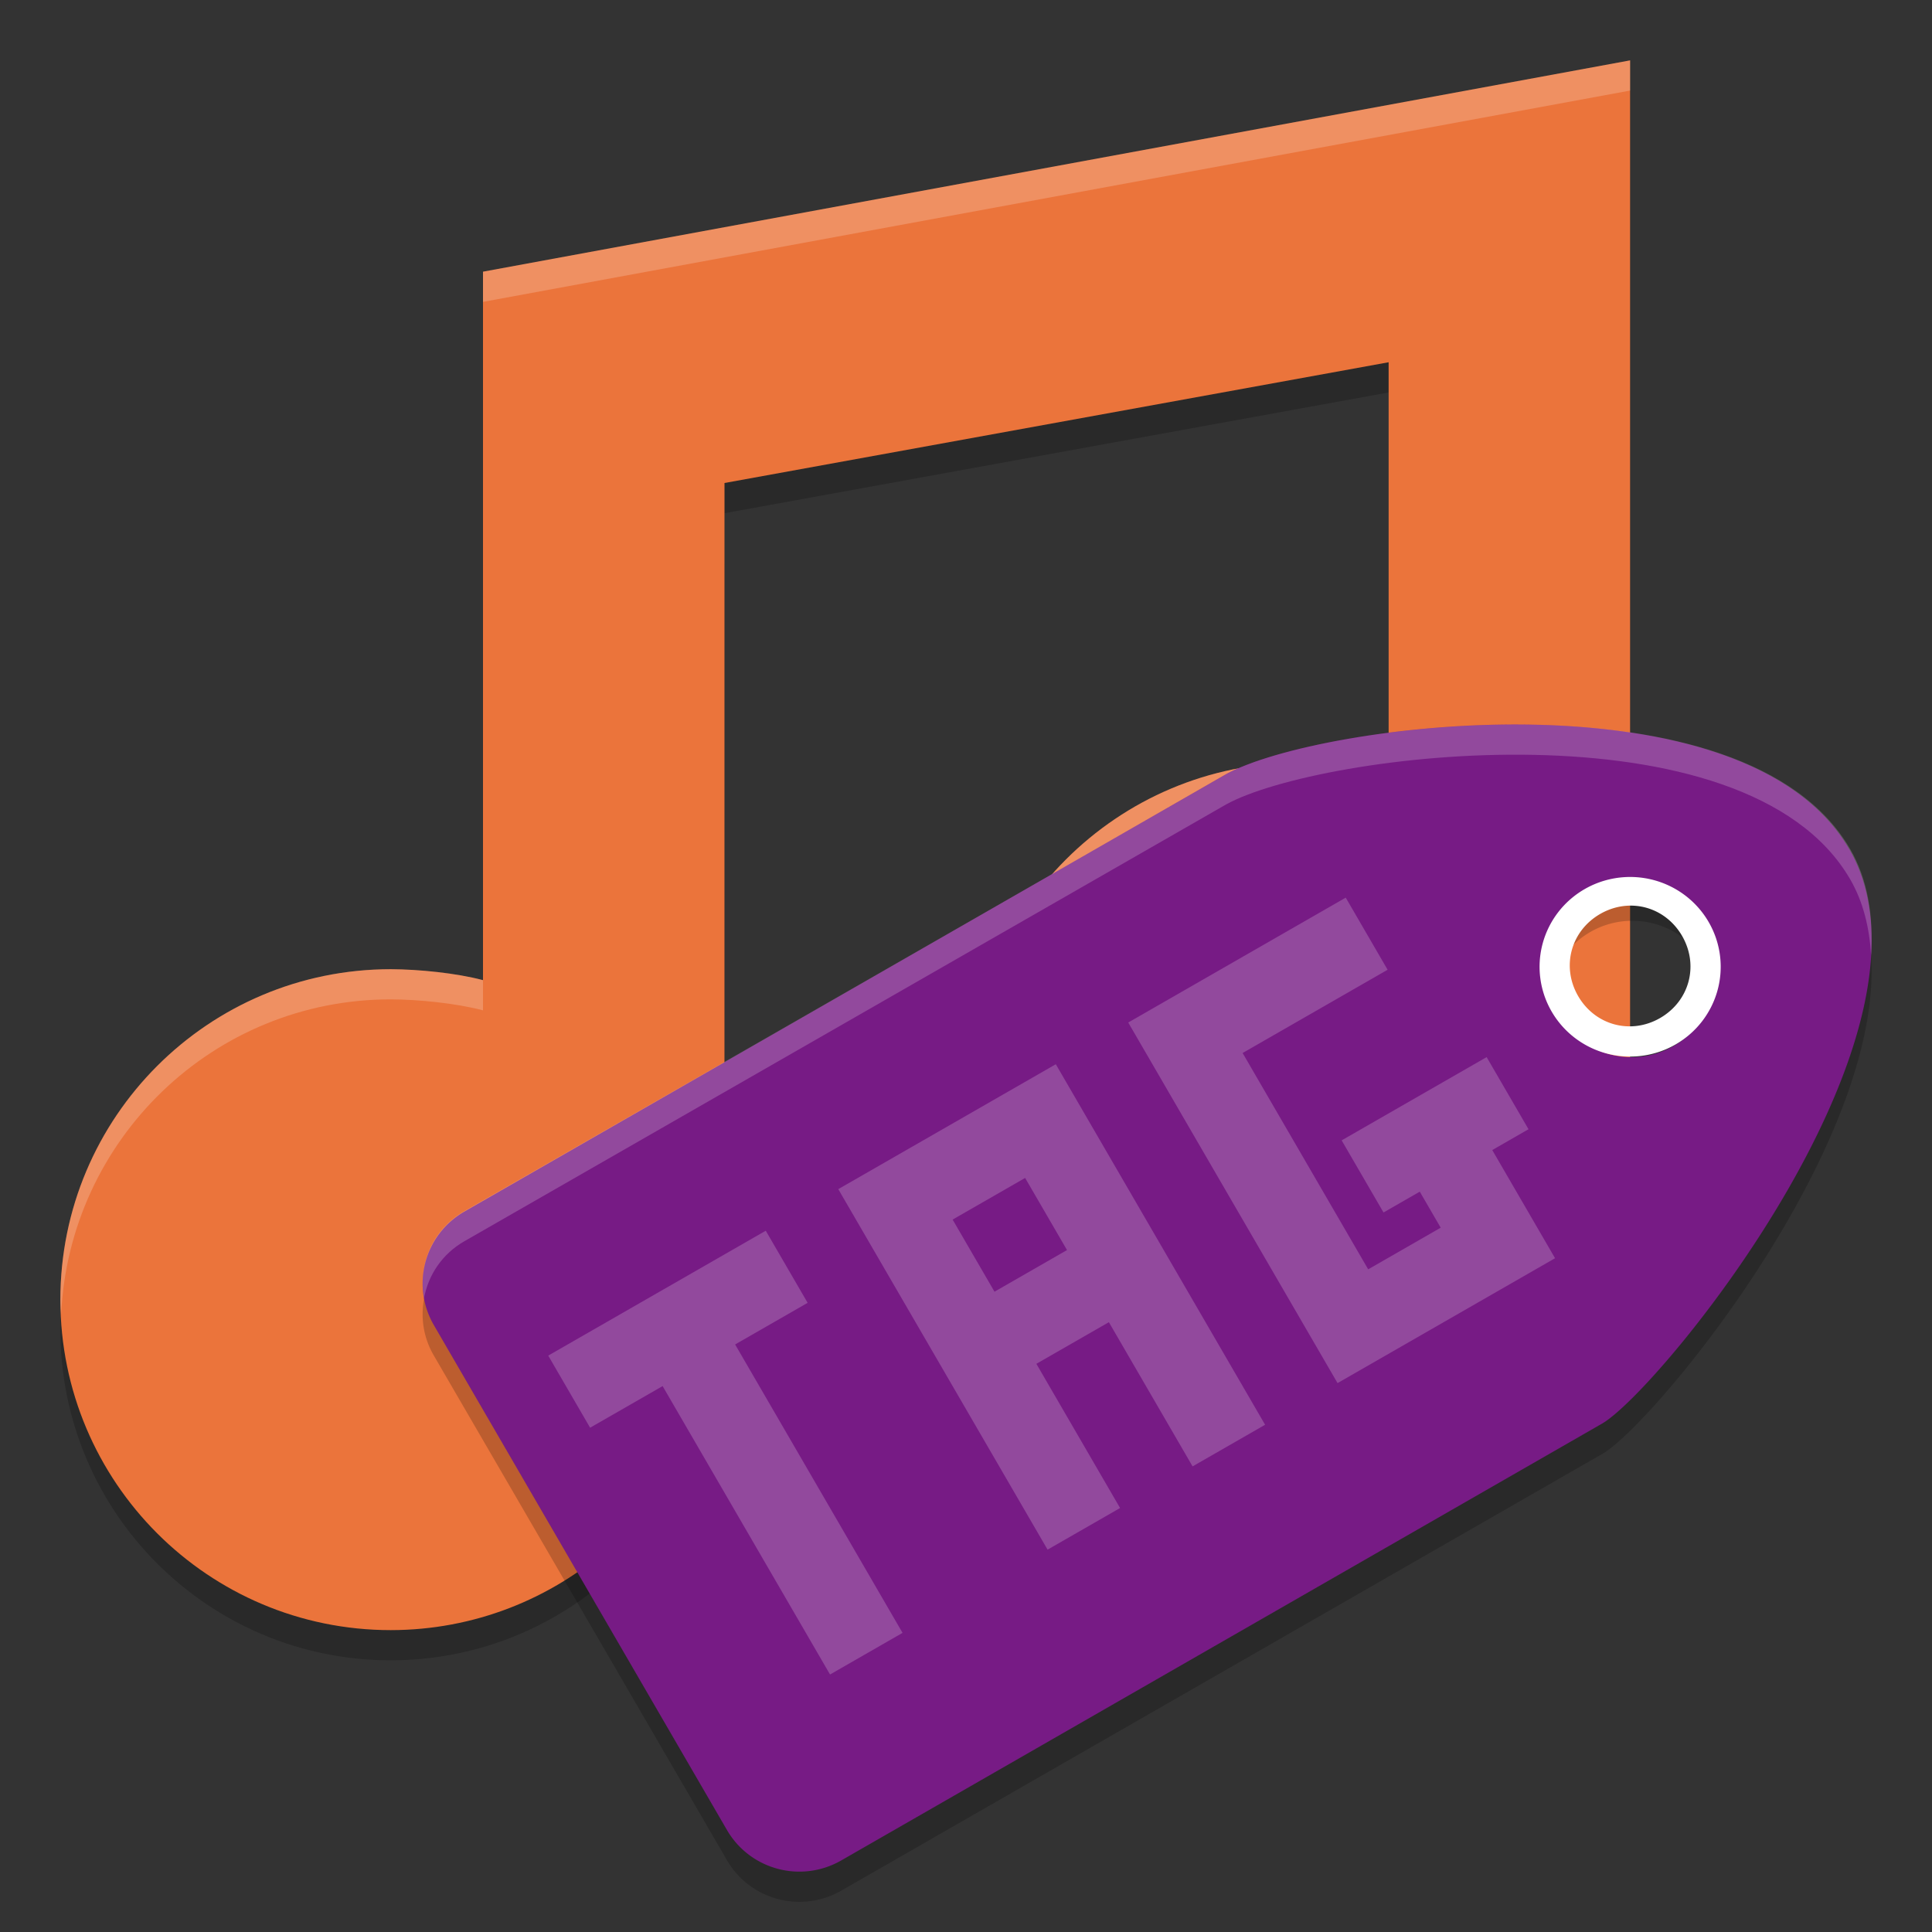 <?xml version="1.0" encoding="UTF-8" standalone="no"?>
<svg xmlns="http://www.w3.org/2000/svg" height="64" width="64" version="1">
 <rect width="100%" height="100%" fill="#333333" stroke="none"/>
 <path style="opacity:0.2;fill:#000000;fill-opacity:1" d="m 54,3 -38,7 0,23.468 C 15.107,33.232 13.871,33.11 12.947,33.106 6.901,33.106 2,38.006 2,44.052 2,50.098 6.901,55 12.947,55 c 5.513,-0.005 10.162,-4.109 10.851,-9.579 0,0 0.203,-0.995 0.201,-1.368 L 24,17 46,13 46,26.627 C 45.107,26.391 43.976,26.269 43.052,26.264 c -6.046,0 -10.947,4.901 -10.947,10.947 0,6.046 4.901,10.947 10.947,10.947 5.513,-0.005 10.162,-4.109 10.851,-9.579 l 0.096,-1.368 0,-34.21 z"/>
 <path d="M 54,2 16,9 16,32.468 C 15.107,32.232 13.871,32.11 12.947,32.106 6.901,32.106 2,37.006 2,43.052 2,49.098 6.901,54 12.947,54 c 5.513,-0.005 10.162,-4.109 10.851,-9.579 0,0 0.203,-0.995 0.201,-1.368 L 24,16 46,12 46,25.627 C 45.107,25.391 43.976,25.269 43.052,25.264 c -6.046,0 -10.947,4.901 -10.947,10.947 0,6.046 4.901,10.947 10.947,10.947 5.513,-0.005 10.162,-4.109 10.851,-9.579 l 0.096,-1.368 0,-34.21 z" style="fill:#eb743b"/>
 <path d="m 54.004,28.501 a 2.775,2.758 0 0 0 -1.321,0.371 2.775,2.758 0 0 0 -1.196,3.383 2.775,2.758 0 0 1 1.196,-1.383 2.775,2.758 0 0 1 3.791,1.008 2.775,2.758 0 0 1 0.18,0.383 2.775,2.758 0 0 0 -0.18,-2.383 2.775,2.758 0 0 0 -2.47,-1.379 z m 7.943,2.738 c -0.737,6.144 -7.268,13.969 -8.842,14.906 L 27.875,60.625 c -1.331,0.764 -3.023,0.312 -3.791,-1.012 L 14.368,42.898 c -0.072,-0.124 -0.121,-0.254 -0.172,-0.384 -0.298,0.754 -0.269,1.624 0.172,2.384 l 9.713,16.722 c 0.769,1.323 2.46,1.772 3.791,1.008 L 53.103,48.148 C 54.854,47.105 62.736,37.534 61.944,31.242 Z" style="opacity:0.2"/>
 <path style="fill:#ffffff;fill-opacity:1;opacity:0.2" d="M 54 2 L 16 9 L 16 10 L 54 3 L 54 2.002 L 54 2 z M 43.053 25.264 C 37.007 25.264 32.105 30.165 32.105 36.211 C 32.105 36.38 32.123 36.544 32.131 36.711 C 32.394 30.899 37.176 26.264 43.053 26.264 C 43.977 26.269 45.107 26.391 46 26.627 L 46 25.627 C 45.107 25.391 43.977 25.269 43.053 25.264 z M 12.947 32.105 C 6.901 32.105 2 37.007 2 43.053 C 2 43.222 2.018 43.386 2.025 43.553 C 2.289 37.741 7.07 33.105 12.947 33.105 C 13.871 33.109 15.107 33.233 16 33.469 L 16 32.469 C 15.107 32.233 13.871 32.109 12.947 32.105 z"/>
 <path d="M 61.255,28.126 C 57.789,22.154 43.703,23.936 40.605,25.652 l -25.216,14.48 c -1.331,0.764 -1.783,2.444 -1.015,3.768 l 9.706,16.719 c 0.768,1.323 2.458,1.773 3.788,1.01 L 53.087,47.149 c 1.96,-1.168 11.637,-13.051 8.17,-19.022 z m -4.803,2.758 a 2.773,2.758 0 0 1 -1.015,3.768 2.773,2.758 0 0 1 -3.788,-1.01 2.773,2.758 0 0 1 1.015,-3.768 2.773,2.758 0 0 1 3.788,1.009 z" style="fill:#771b85"/>
 <path style="fill:#ffffff" d="M 53.842 29.055 A 3 2.975 0 0 0 52.5 29.449 A 3 2.975 0 0 0 51.402 33.512 A 3 2.975 0 0 0 55.5 34.602 A 3 2.975 0 0 0 56.598 30.537 A 3 2.975 0 0 0 53.842 29.055 z M 54.145 30.004 C 54.778 30.045 55.372 30.398 55.723 31.006 C 56.284 31.978 55.966 33.161 54.994 33.723 C 54.022 34.284 52.839 33.966 52.277 32.994 C 51.716 32.022 52.034 30.839 53.006 30.277 C 53.37 30.067 53.764 29.979 54.145 30.004 z"/>
 <path d="m 18.161,44.906 1.387,2.389 2.402,-1.379 5.546,9.554 2.402,-1.379 -5.546,-9.554 2.402,-1.379 -1.387,-2.389 -2.402,1.379 -2.402,1.379 -2.402,1.379 z m 9.607,-5.516 1.387,2.389 1.387,2.389 1.387,2.389 2.773,4.777 2.402,-1.379 -2.773,-4.777 2.402,-1.379 2.773,4.777 2.402,-1.379 -6.933,-11.943 -4.803,2.758 -2.402,1.379 z m 9.607,-5.516 1.387,2.389 5.546,9.554 2.402,-1.379 4.803,-2.758 -1.387,-2.389 -0.693,-1.194 1.201,-0.69 -1.387,-2.389 -4.803,2.758 1.387,2.389 1.201,-0.69 0.693,1.194 -2.402,1.379 -4.16,-7.166 4.803,-2.758 -1.387,-2.389 -7.205,4.137 z m -5.818,6.526 2.402,-1.379 1.387,2.389 -2.402,1.379 -1.387,-2.389 z" style="opacity:0.2;fill:#ffffff"/>
 <path style="opacity:0.2;fill:#ffffff" d="m 50.81,24.006 c -4.346,-0.086 -8.646,0.786 -10.195,1.643 L 15.381,40.119 C 14.332,40.721 13.837,41.885 14.048,43 c 0.14,-0.763 0.599,-1.46 1.333,-1.881 L 40.615,26.649 c 1.549,-0.857 5.85,-1.73 10.195,-1.643 l 0.002,0 c 4.345,0.087 8.738,1.131 10.473,4.114 0.439,0.754 0.642,1.612 0.698,2.524 0.077,-1.29 -0.102,-2.498 -0.698,-3.523 C 59.551,25.137 55.158,24.092 50.812,24.006 l -0.002,0 z"/>
</svg>
